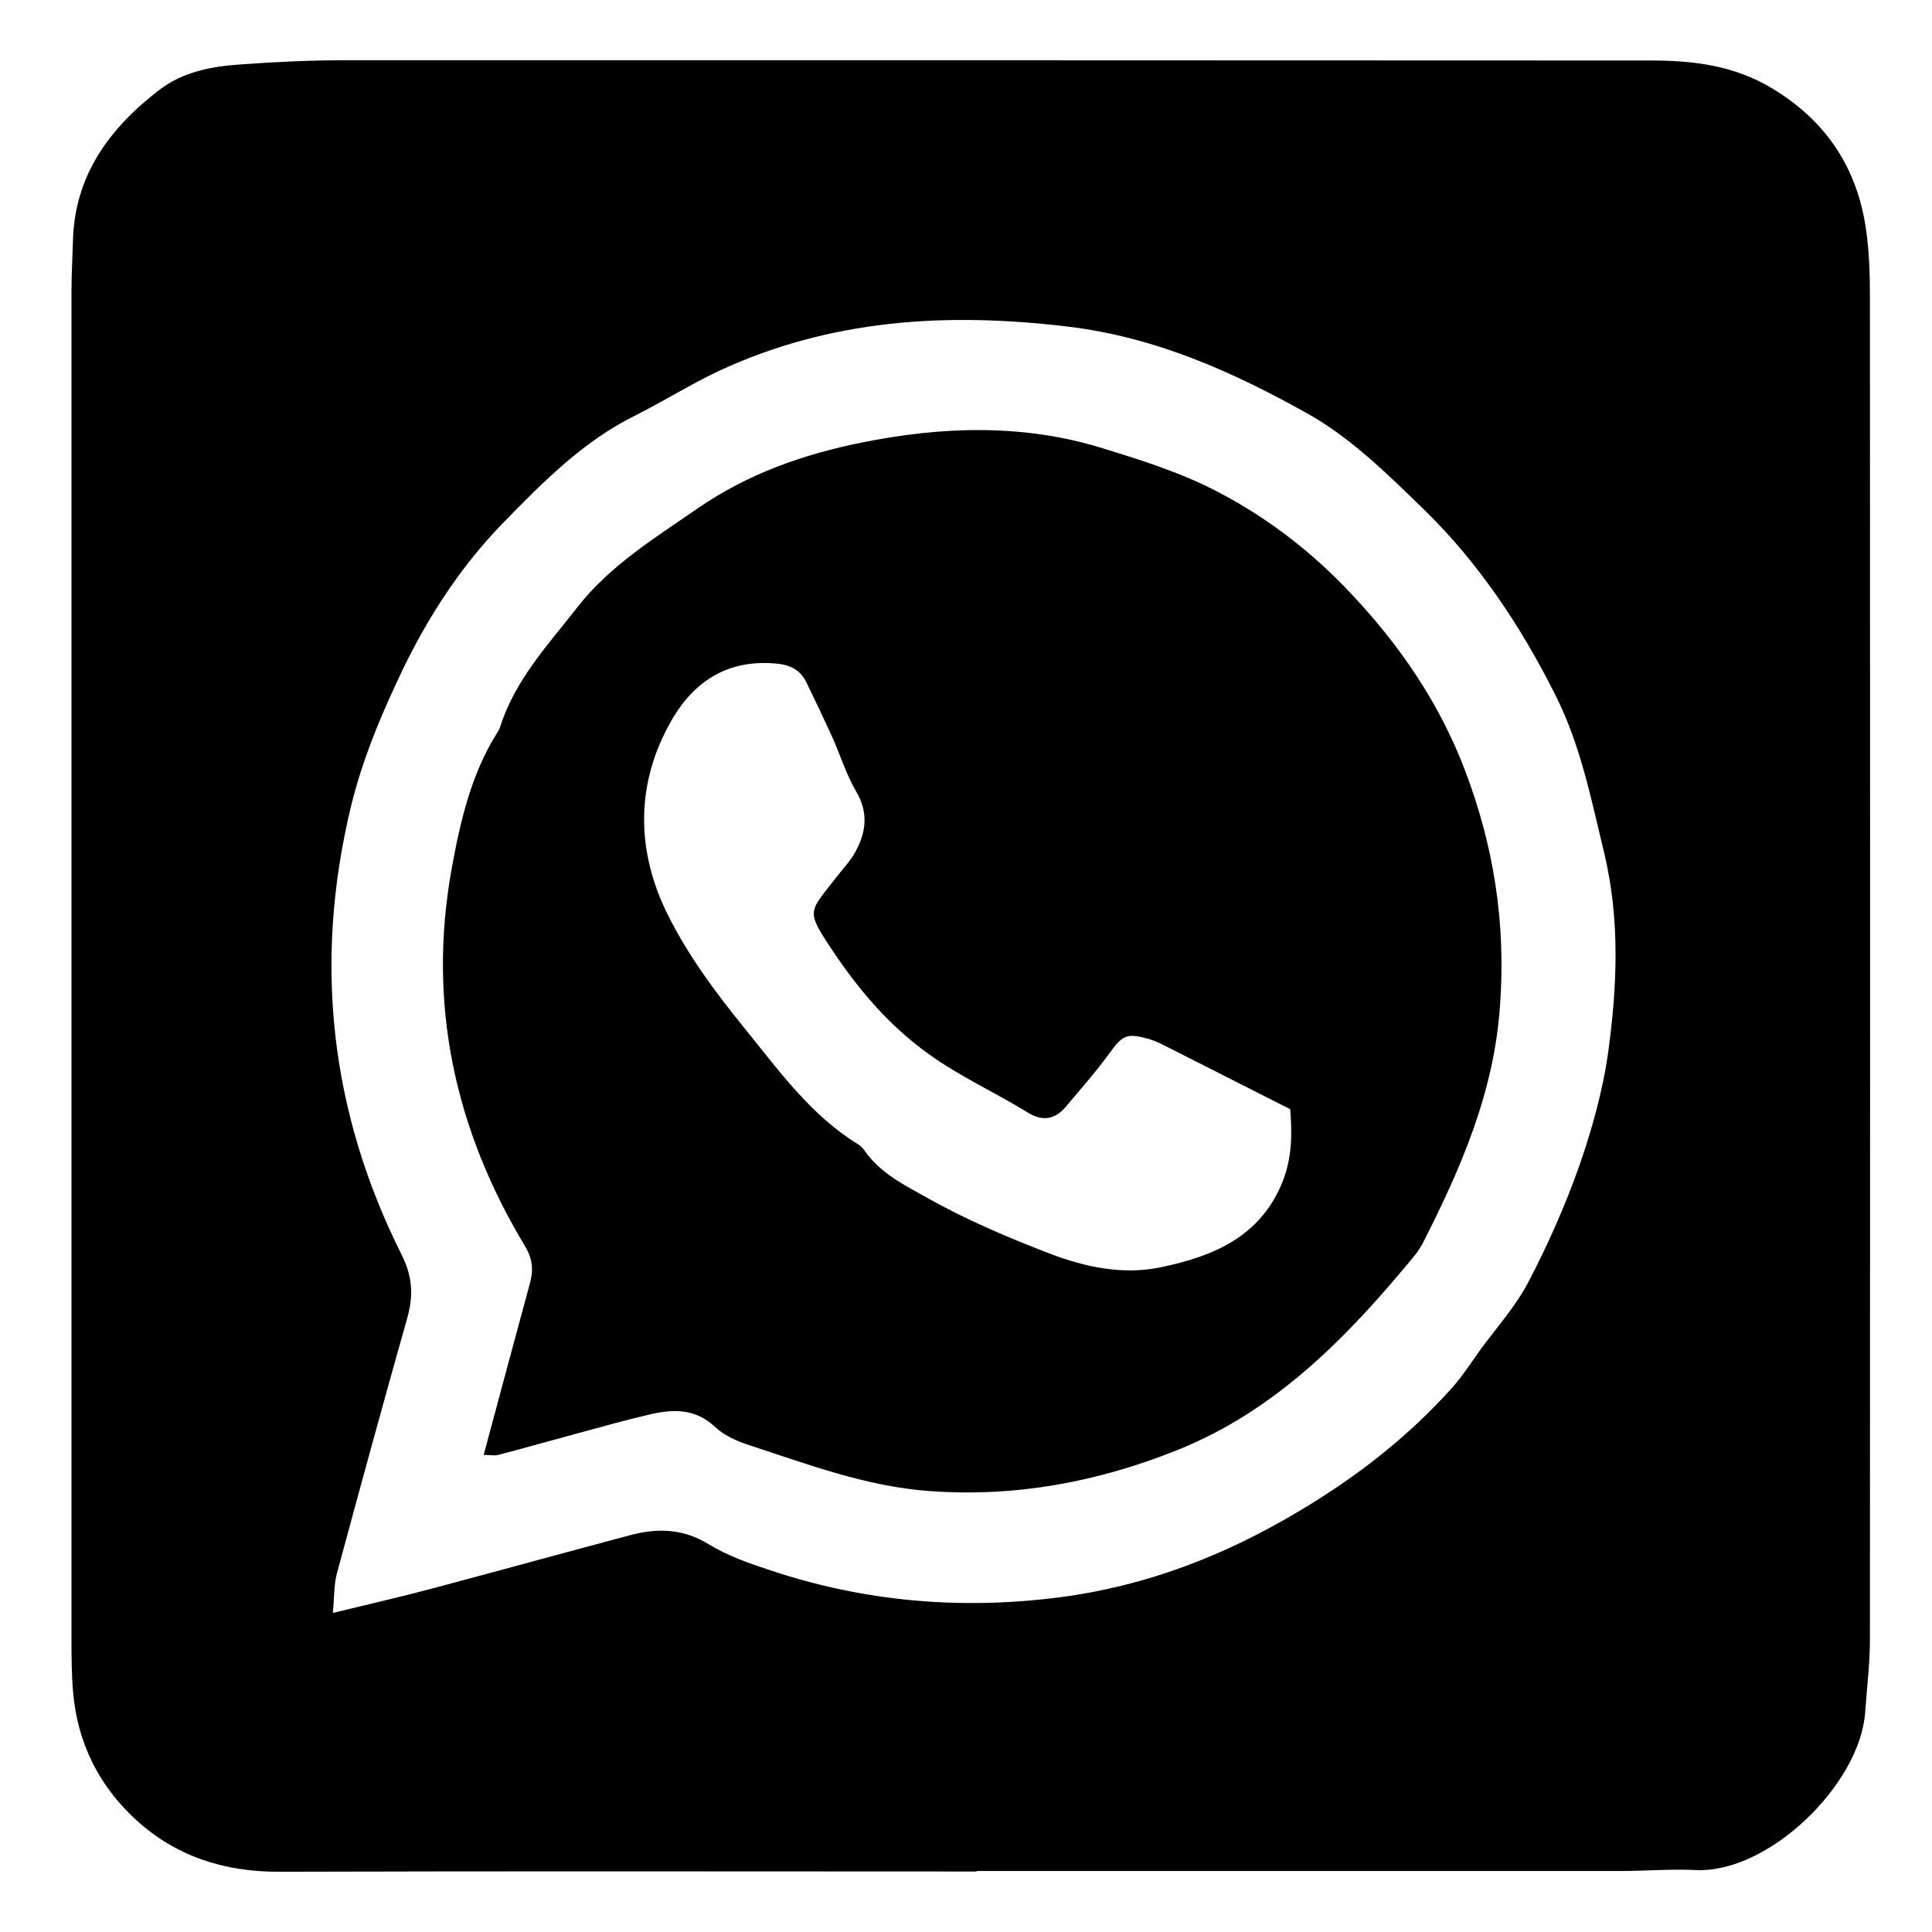 <svg width="16" height="16" viewBox="0 0 16 16" fill="none" xmlns="http://www.w3.org/2000/svg">
<path d="M8.088 15.499C6.16 15.499 4.234 15.495 2.307 15.501C1.854 15.501 1.456 15.374 1.123 15.068C0.819 14.788 0.643 14.435 0.606 14.021C0.592 13.867 0.592 13.714 0.592 13.561C0.592 9.844 0.592 6.127 0.592 2.408C0.592 2.272 0.6 2.137 0.604 2C0.616 1.451 0.908 1.061 1.32 0.744C1.515 0.595 1.75 0.55 1.986 0.534C2.272 0.513 2.56 0.499 2.846 0.499C6.456 0.499 10.064 0.499 13.674 0.501C14.023 0.501 14.36 0.542 14.673 0.73C15.101 0.987 15.358 1.353 15.444 1.839C15.48 2.047 15.486 2.261 15.486 2.474C15.488 6.174 15.488 9.875 15.486 13.575C15.486 13.78 15.46 13.982 15.446 14.186C15.401 14.778 14.65 15.513 14.046 15.487C13.835 15.477 13.623 15.495 13.412 15.495C11.637 15.495 9.863 15.495 8.088 15.495V15.499ZM2.759 13.357C3.053 13.285 3.315 13.226 3.573 13.157C4.119 13.012 4.664 12.861 5.21 12.716C5.438 12.654 5.651 12.656 5.866 12.787C6.022 12.883 6.201 12.946 6.375 13.003C7.156 13.265 7.96 13.334 8.776 13.228C9.488 13.136 10.145 12.883 10.764 12.511C11.233 12.232 11.657 11.903 12.023 11.496C12.112 11.396 12.185 11.282 12.264 11.172C12.398 10.99 12.552 10.818 12.656 10.62C12.816 10.314 12.958 9.995 13.074 9.669C13.183 9.358 13.274 9.033 13.319 8.709C13.394 8.161 13.416 7.608 13.285 7.063C13.177 6.617 13.09 6.17 12.881 5.756C12.597 5.19 12.25 4.667 11.799 4.226C11.497 3.932 11.186 3.624 10.825 3.423C10.21 3.08 9.571 2.792 8.845 2.705C7.84 2.584 6.874 2.643 5.949 3.074C5.714 3.185 5.492 3.325 5.259 3.442C4.827 3.656 4.496 3.993 4.165 4.332C3.79 4.718 3.51 5.163 3.283 5.656C3.128 5.988 2.994 6.321 2.907 6.677C2.595 7.967 2.733 9.207 3.325 10.389C3.419 10.575 3.425 10.735 3.37 10.925C3.171 11.627 2.98 12.329 2.789 13.034C2.765 13.128 2.769 13.228 2.757 13.353L2.759 13.357Z" fill="black"/>
<path d="M4.005 12.051C4.136 11.561 4.262 11.096 4.388 10.63C4.419 10.52 4.412 10.428 4.348 10.32C3.765 9.354 3.538 8.31 3.741 7.191C3.812 6.803 3.901 6.411 4.118 6.068C4.126 6.053 4.136 6.039 4.141 6.023C4.264 5.631 4.54 5.339 4.784 5.026C5.054 4.681 5.425 4.454 5.78 4.209C6.19 3.925 6.655 3.762 7.132 3.666C7.797 3.531 8.471 3.507 9.134 3.713C9.465 3.815 9.79 3.917 10.1 4.081C10.518 4.301 10.88 4.585 11.198 4.926C11.596 5.349 11.919 5.823 12.128 6.368C12.371 7.001 12.473 7.648 12.422 8.335C12.371 9.053 12.097 9.678 11.781 10.299C11.764 10.33 11.746 10.358 11.726 10.385C11.172 11.059 10.575 11.68 9.745 12.011C9.086 12.274 8.406 12.401 7.692 12.348C7.17 12.309 6.691 12.127 6.204 11.968C6.101 11.935 5.993 11.886 5.916 11.812C5.758 11.667 5.581 11.669 5.397 11.71C5.192 11.757 4.987 11.815 4.784 11.87C4.565 11.929 4.345 11.992 4.126 12.049C4.096 12.057 4.061 12.049 4.003 12.049L4.005 12.051ZM10.685 9.186C10.318 9 9.964 8.821 9.609 8.641C9.579 8.627 9.546 8.614 9.514 8.604C9.325 8.553 9.297 8.571 9.179 8.735C9.07 8.884 8.946 9.023 8.826 9.166C8.737 9.272 8.633 9.288 8.514 9.215C8.242 9.047 7.951 8.917 7.688 8.727C7.361 8.492 7.113 8.198 6.898 7.877C6.667 7.532 6.699 7.559 6.929 7.262C6.979 7.195 7.04 7.134 7.081 7.06C7.172 6.897 7.195 6.733 7.091 6.556C7.006 6.411 6.957 6.245 6.886 6.09C6.819 5.943 6.75 5.798 6.679 5.653C6.626 5.543 6.537 5.502 6.413 5.494C5.997 5.461 5.717 5.669 5.535 6.013C5.259 6.527 5.277 7.068 5.531 7.577C5.699 7.914 5.93 8.226 6.17 8.52C6.45 8.866 6.714 9.235 7.105 9.476C7.126 9.488 7.146 9.509 7.16 9.529C7.29 9.717 7.495 9.817 7.677 9.919C8 10.101 8.345 10.248 8.692 10.381C8.984 10.493 9.299 10.561 9.613 10.495C10.046 10.405 10.439 10.244 10.622 9.785C10.697 9.597 10.703 9.405 10.685 9.186Z" fill="black"/>
</svg>
